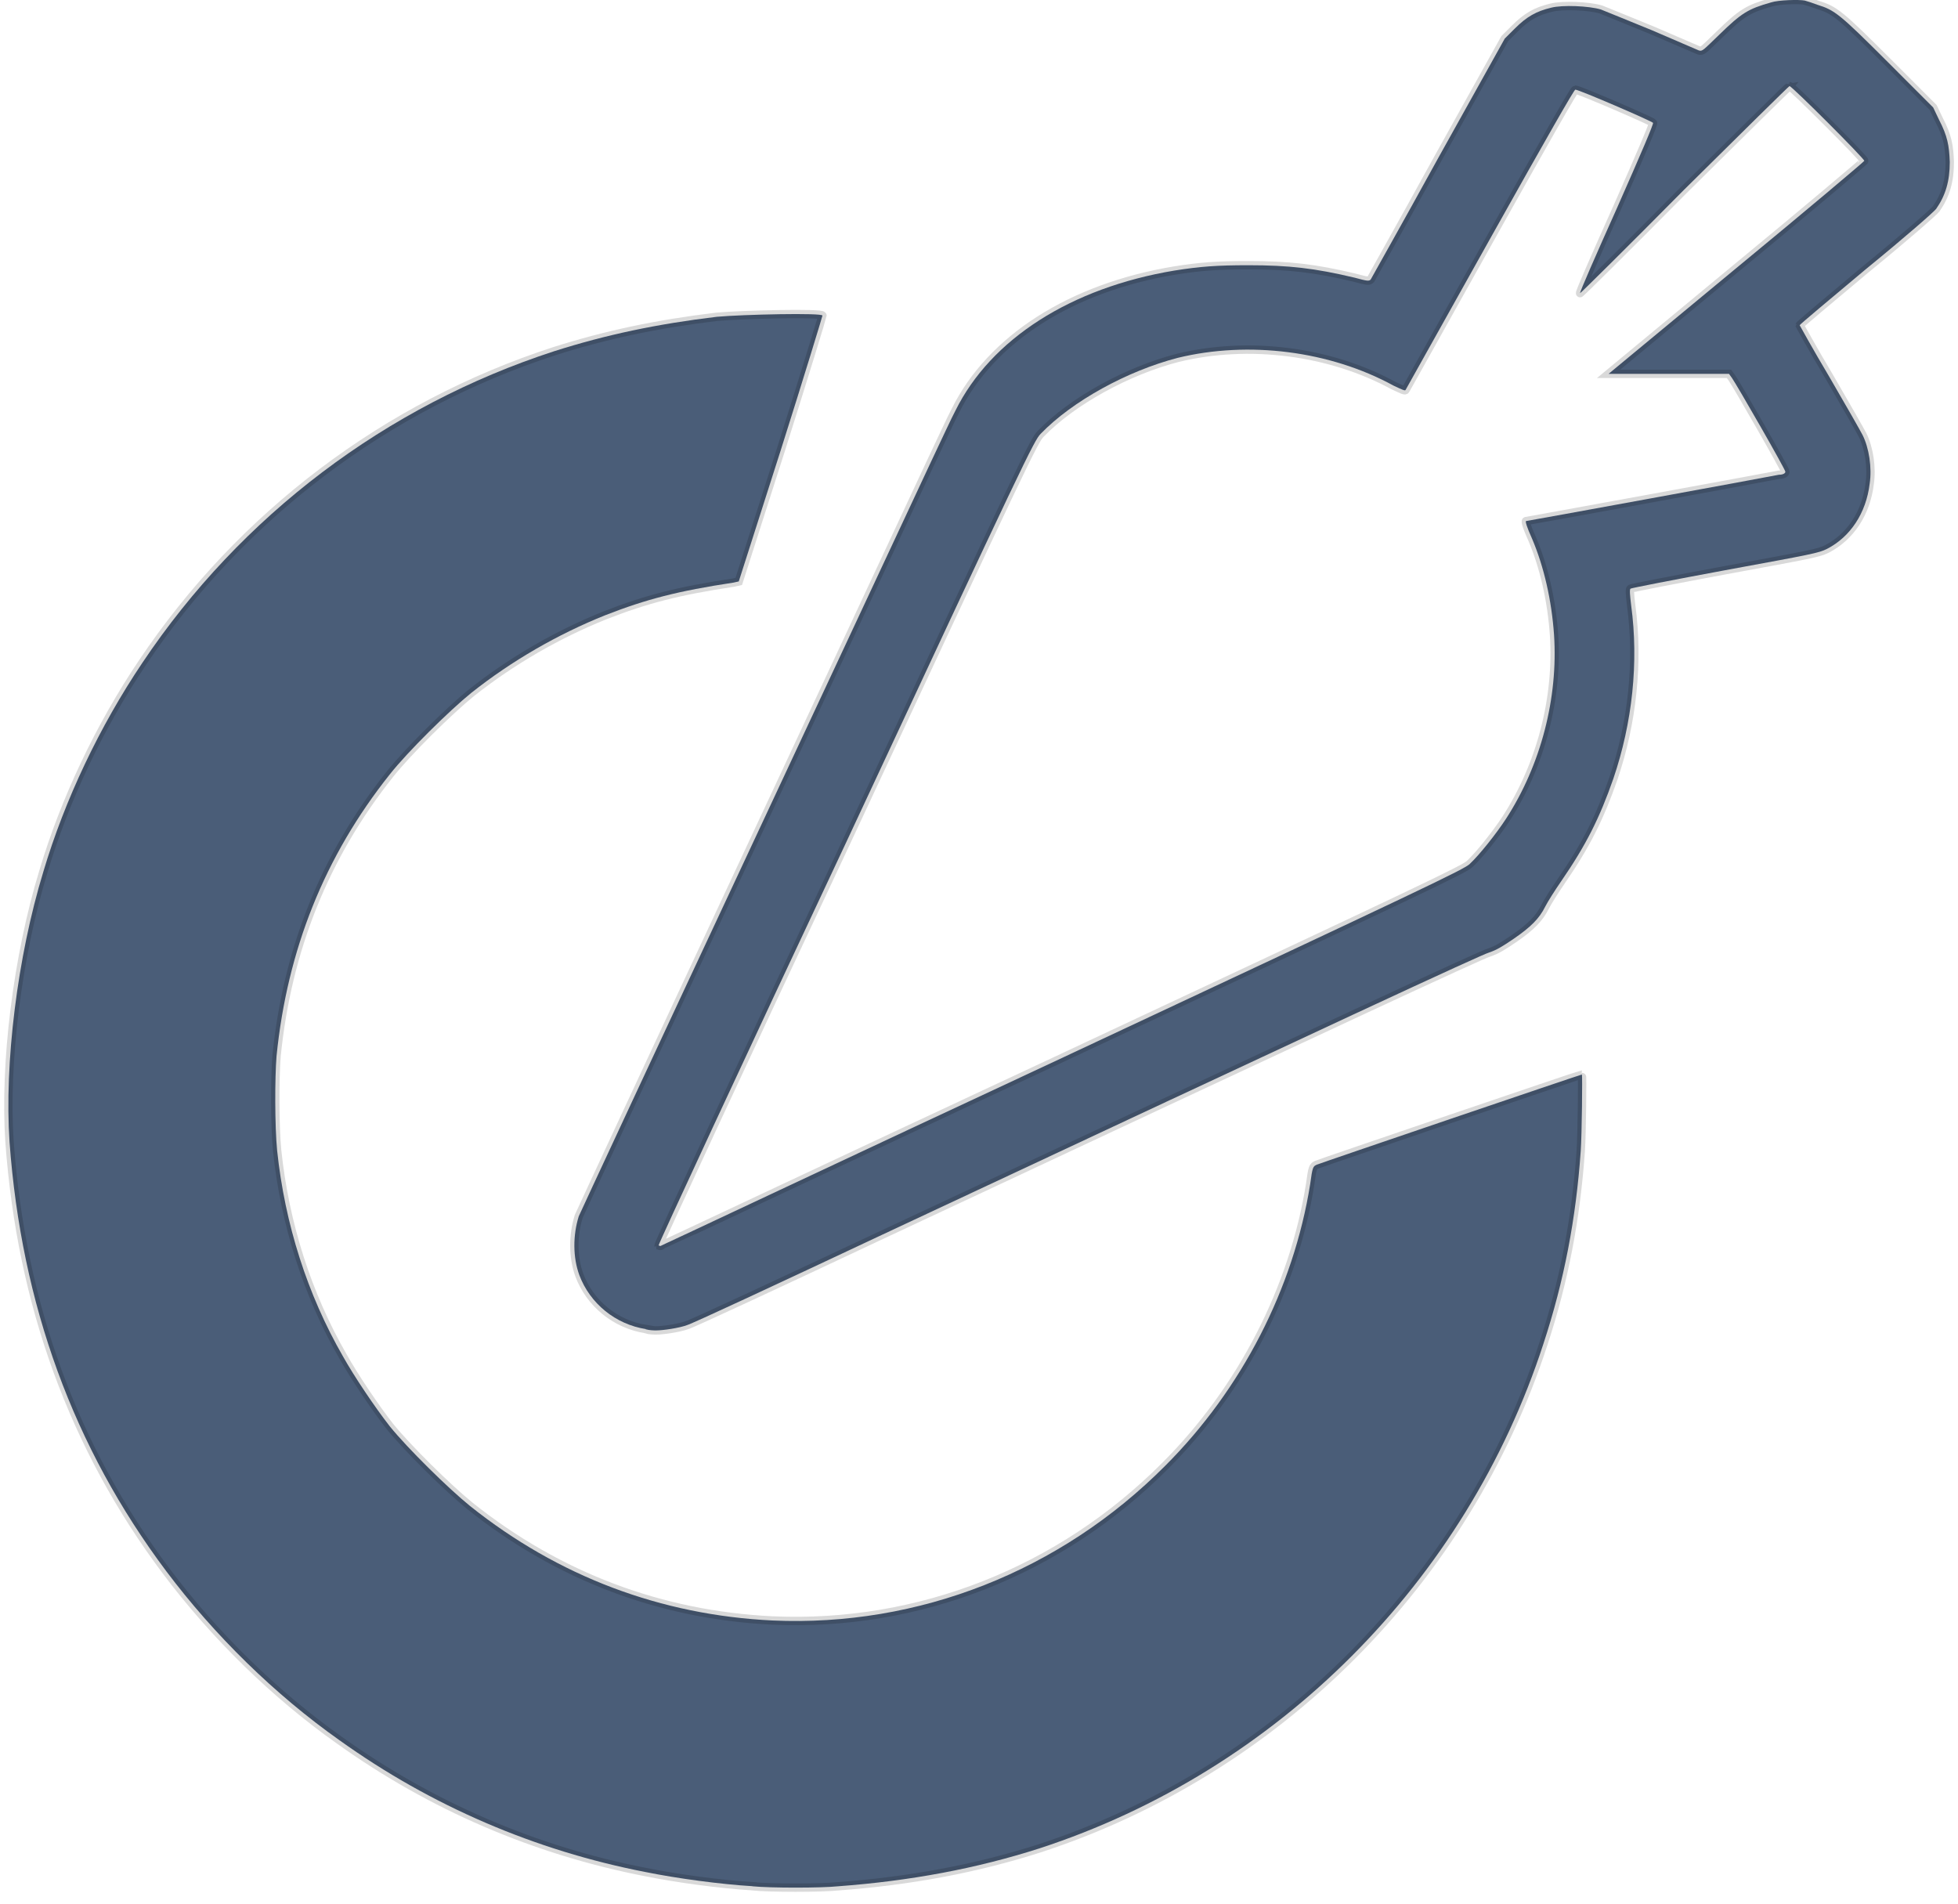 <svg class="carrot search logo" version="1.1" viewBox="0 0 116.93 113.72" xmlns="http://www.w3.org/2000/svg">Carrot Search logo
 <g transform="translate(0.512 .041)" fill-opacity=".8" fill="#1d3557" stroke="#000000" stroke-opacity="0.15" stroke-width="0.5">
  <path d="m48.604 18.807c0.036-0.177-4.75-0.071-6.309 0.07-3.544 0.425-6.591 1.063-9.709 2.055-10.03 3.26-18.708 9.813-24.59 18.6-2.551 3.789-4.64 8.184-5.916 12.471-1.559 5.1-2.34 11.483-2.022 16.16 0.708 9.71 3.828 18.249 9.355 25.619 2.874 3.828 6.488 7.374 10.35 10.102 5.49 3.933 11.695 6.589 18.25 7.865 1.913 0.39 4.569 0.743 6.412 0.85v6e-3c1.063 0.106 4.109 0.106 5.102 0 4.326-0.319 8.293-1.063 12.049-2.268 14.21-4.64 25.474-15.949 30.08-30.119 1.24-3.76 1.949-7.482 2.232-11.521 0.071-1.028 0.106-4.57 0.07-4.57-0.07 0-15.592 5.28-15.84 5.387-0.213 0.106-0.247 0.105-0.389 1.168-0.992 6.21-4.075 12.23-8.646 16.801-6.27 6.307-14.742 9.638-23.459 9.248-6.66-0.319-12.79-2.623-18.07-6.84-1.311-1.063-3.72-3.437-4.783-4.748-0.886-1.134-2.126-2.975-2.799-4.18-2.126-3.69-3.473-7.907-3.934-12.301-0.142-1.453-0.141-4.324-0.035-5.635 0.638-6.34 2.87-11.94 6.768-16.83 1.063-1.346 3.542-3.791 4.854-4.854 2.41-1.914 5.173-3.509 8.008-4.643 2.445-0.957 4.359-1.451 7.654-1.947l0.32-0.072 2.516-7.865c1.382-4.358 2.481-7.972 2.481-8.008z"/>
  <path d="m107.28-0.006c-0.355-0.071-1.594-0.034-2.019 0.107-1.382 0.389-1.771 0.636-3.082 1.912-0.992 0.957-1.028 1.028-1.24 0.957-0.106-0.036-1.382-0.603-2.799-1.205-1.453-0.602-2.799-1.134-3.047-1.24-0.708-0.213-2.303-0.283-2.977-0.105-0.885 0.212-1.452 0.532-2.16 1.24l-0.604 0.602-3.969 7.123c-2.161 3.933-4.002 7.193-4.037 7.264-0.106 0.106-0.178 0.105-0.957-0.107-2.375-0.567-3.935-0.744-6.344-0.744-1.878 0-2.871 0.072-4.43 0.32-6.161 1.027-10.942 4.074-13.068 8.361-0.212 0.39-0.85 1.771-1.488 3.117-0.63 1.34-5.559 11.9-10.98 23.49-5.424 11.589-9.923 21.262-10.029 21.51-0.354 1.134-0.355 2.447 0.035 3.51 0.638 1.7 2.162 2.939 3.969 3.223l-0.014 0.01c0.248 0.071 0.532 0.07 0.639 0.07 0.39 0 1.381-0.141 1.842-0.318 0.28-0.071 5.457-2.481 11.48-5.316 27.395-12.83 35.934-16.798 36.43-16.939 0.425-0.142 0.78-0.354 1.453-0.814 1.028-0.708 1.525-1.205 1.879-1.914 0.142-0.284 0.567-0.957 0.957-1.523 1.488-2.161 2.302-3.79 3.117-6.129 1.134-3.334 1.523-6.95 1.062-10.352-0.071-0.602-0.106-0.957-0.035-0.992 0.036-0.035 2.588-0.531 5.635-1.098 5.208-0.957 5.598-1.027 6.094-1.275 1.382-0.709 2.338-2.126 2.551-3.898 0.142-0.957-0.036-2.127-0.426-2.906-0.106-0.212-0.992-1.77-1.984-3.471-0.993-1.666-1.772-3.084-1.772-3.084 0-0.036 1.773-1.523 3.934-3.33 2.516-2.055 4.04-3.403 4.217-3.615 0.567-0.815 0.814-1.665 0.814-2.799-0.035-0.992-0.141-1.559-0.637-2.516l-0.355-0.744-2.691-2.693c-2.906-2.905-3.191-3.119-4.219-3.438-0.283-0.106-0.602-0.213-0.744-0.248zm-0.924 5.106c0.142 0 4.5 4.359 4.465 4.465 0 0.035-3.437 2.942-7.654 6.414l-7.617 6.307h7.193l0.178 0.248c0.319 0.46 3.188 5.456 3.188 5.598 0 0.071-0.105 0.178-0.389 0.178-0.49 0.107-15.019 2.764-15.09 2.764s0.035 0.354 0.354 1.062c0.709 1.665 1.169 3.685 1.31 5.74 0.248 3.752-0.778 7.756-2.869 10.98-0.602 0.921-1.595 2.162-2.162 2.693-0.32 0.32-2.55 1.379-24.27 11.549l-0.01 0.006c-13.15 6.128-23.953 11.23-23.988 11.23-0.071 0.071-0.142 0-0.178 0-0.03-0.04 4.998-10.881 11.199-24.061 10.699-22.922 11.231-24.018 11.621-24.408 1.878-1.948 5.172-3.756 8.184-4.535 4.219-1.028 9.073-0.427 12.9 1.664 0.531 0.248 0.674 0.319 0.709 0.248 0.036-0.071 2.303-4.11 5.031-9 3.472-6.201 5.033-8.93 5.104-8.93 0.213 0 4.57 1.878 4.641 1.984 0.036 0.07-0.672 1.736-2.16 5.102-1.24 2.764-2.233 5.033-2.197 5.068 0 0.036 2.799-2.729 6.201-6.166 3.437-3.402 6.271-6.201 6.307-6.201z"/>
 </g>
</svg>
